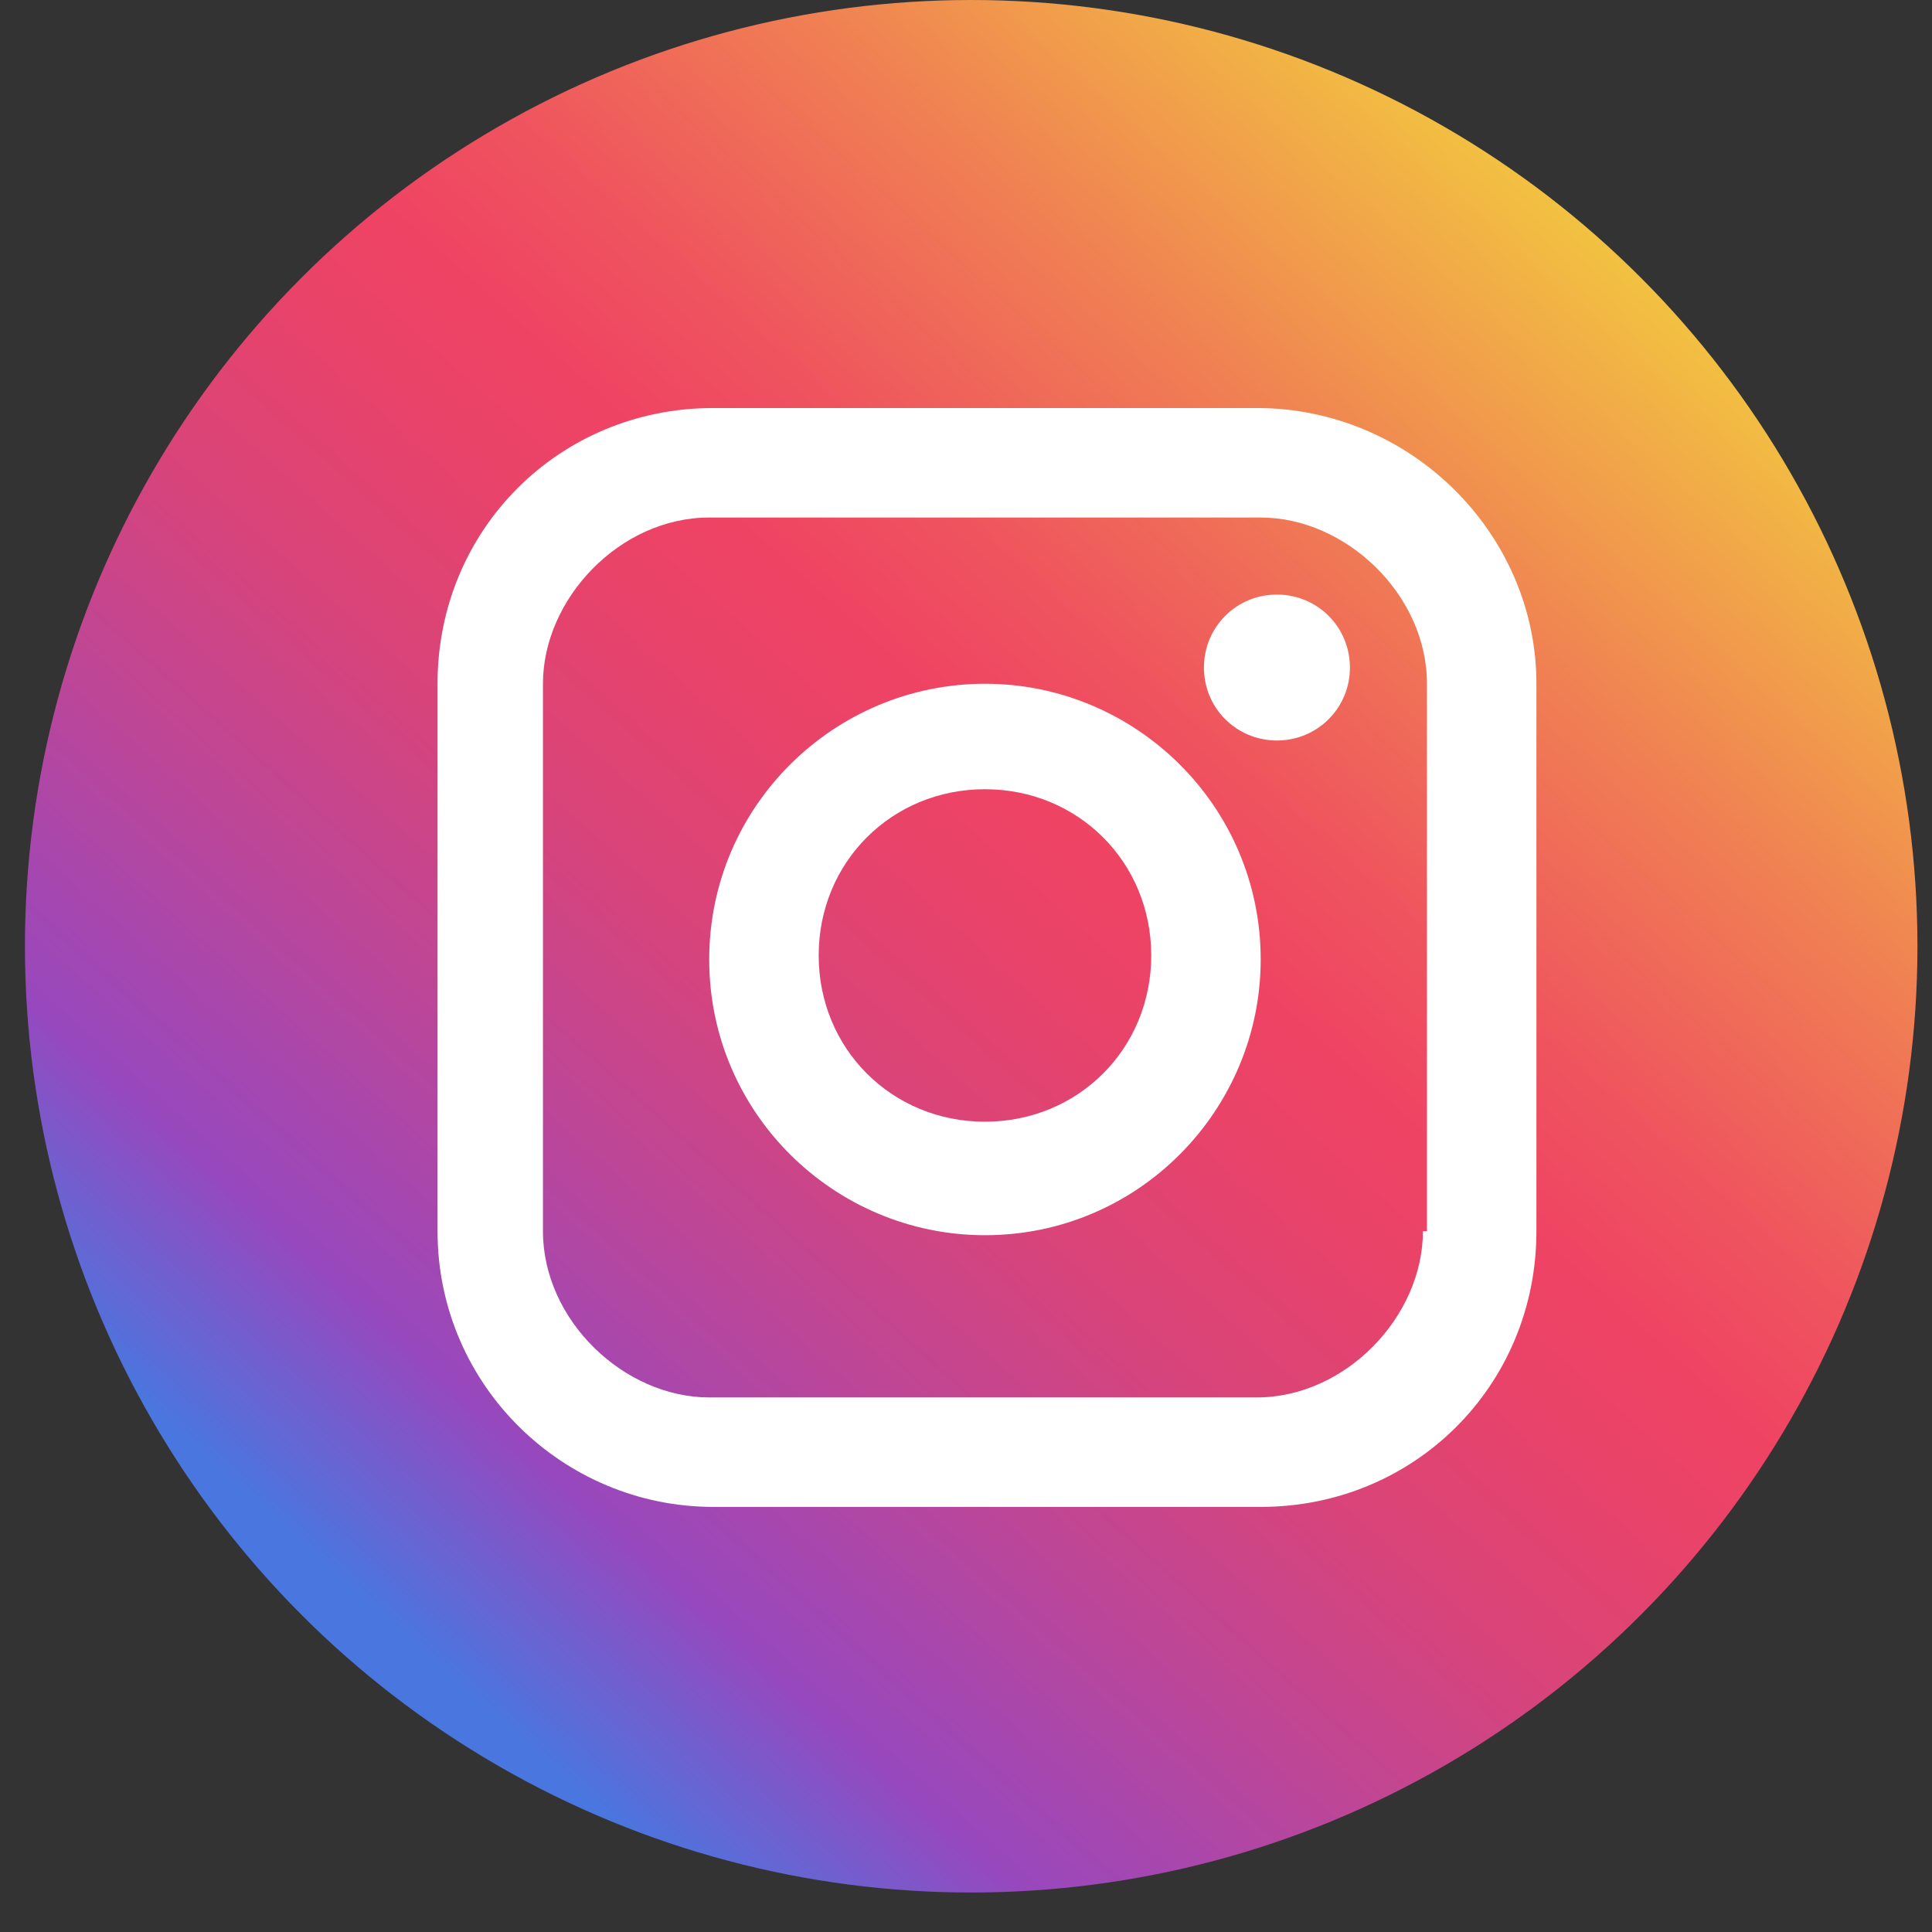 <svg width="32" height="32" viewBox="0 0 32 32" fill="none" xmlns="http://www.w3.org/2000/svg">
<rect x="0" y="0" width="32" height="32" fill="#333333" stroke="none"/>
<circle cx="16.086" cy="15.673" r="15.673" fill="url(#paint0_linear)"/>
<path fill-rule="evenodd" clip-rule="evenodd" d="M20.814 6.758H11.814C9.262 6.758 7.247 8.773 7.247 11.325V20.392C7.247 22.944 9.329 24.959 11.814 24.959H20.881C23.433 24.959 25.448 22.944 25.448 20.392V11.325C25.448 8.84 23.366 6.758 20.814 6.758ZM23.568 20.392C23.568 21.803 22.291 23.146 20.814 23.146H11.747C10.337 23.146 8.993 21.87 8.993 20.392V11.325C8.993 9.915 10.269 8.572 11.747 8.572H20.881C22.291 8.572 23.635 9.848 23.635 11.325V20.392H23.568ZM21.15 9.848C21.821 9.848 22.359 10.385 22.359 11.057C22.359 11.728 21.821 12.265 21.15 12.265C20.478 12.265 19.941 11.728 19.941 11.057C19.941 10.385 20.478 9.848 21.15 9.848ZM16.314 11.325C18.799 11.325 20.881 13.34 20.881 15.892C20.881 18.377 18.866 20.459 16.314 20.459C13.829 20.459 11.747 18.445 11.747 15.892C11.747 13.34 13.829 11.325 16.314 11.325ZM16.314 18.579C14.769 18.579 13.56 17.37 13.56 15.825C13.56 14.28 14.769 13.072 16.314 13.072C17.859 13.072 19.068 14.28 19.068 15.825C19.068 17.37 17.859 18.579 16.314 18.579Z" fill="white"/>
<defs>
<linearGradient id="paint0_linear" x1="7.936" y1="28.212" x2="28.22" y2="5.561" gradientUnits="userSpaceOnUse">
<stop stop-color="#4A76DF"/>
<stop offset="0.12" stop-color="#9748BE"/>
<stop offset="0.271" stop-color="#BD4697"/>
<stop offset="0.391" stop-color="#D8447A"/>
<stop offset="0.505" stop-color="#E94369"/>
<stop offset="0.573" stop-color="#EF4363"/>
<stop offset="0.656" stop-color="#EF545E"/>
<stop offset="0.807" stop-color="#F08053"/>
<stop offset="1" stop-color="#F2C141"/>
</linearGradient>
</defs>
</svg>
